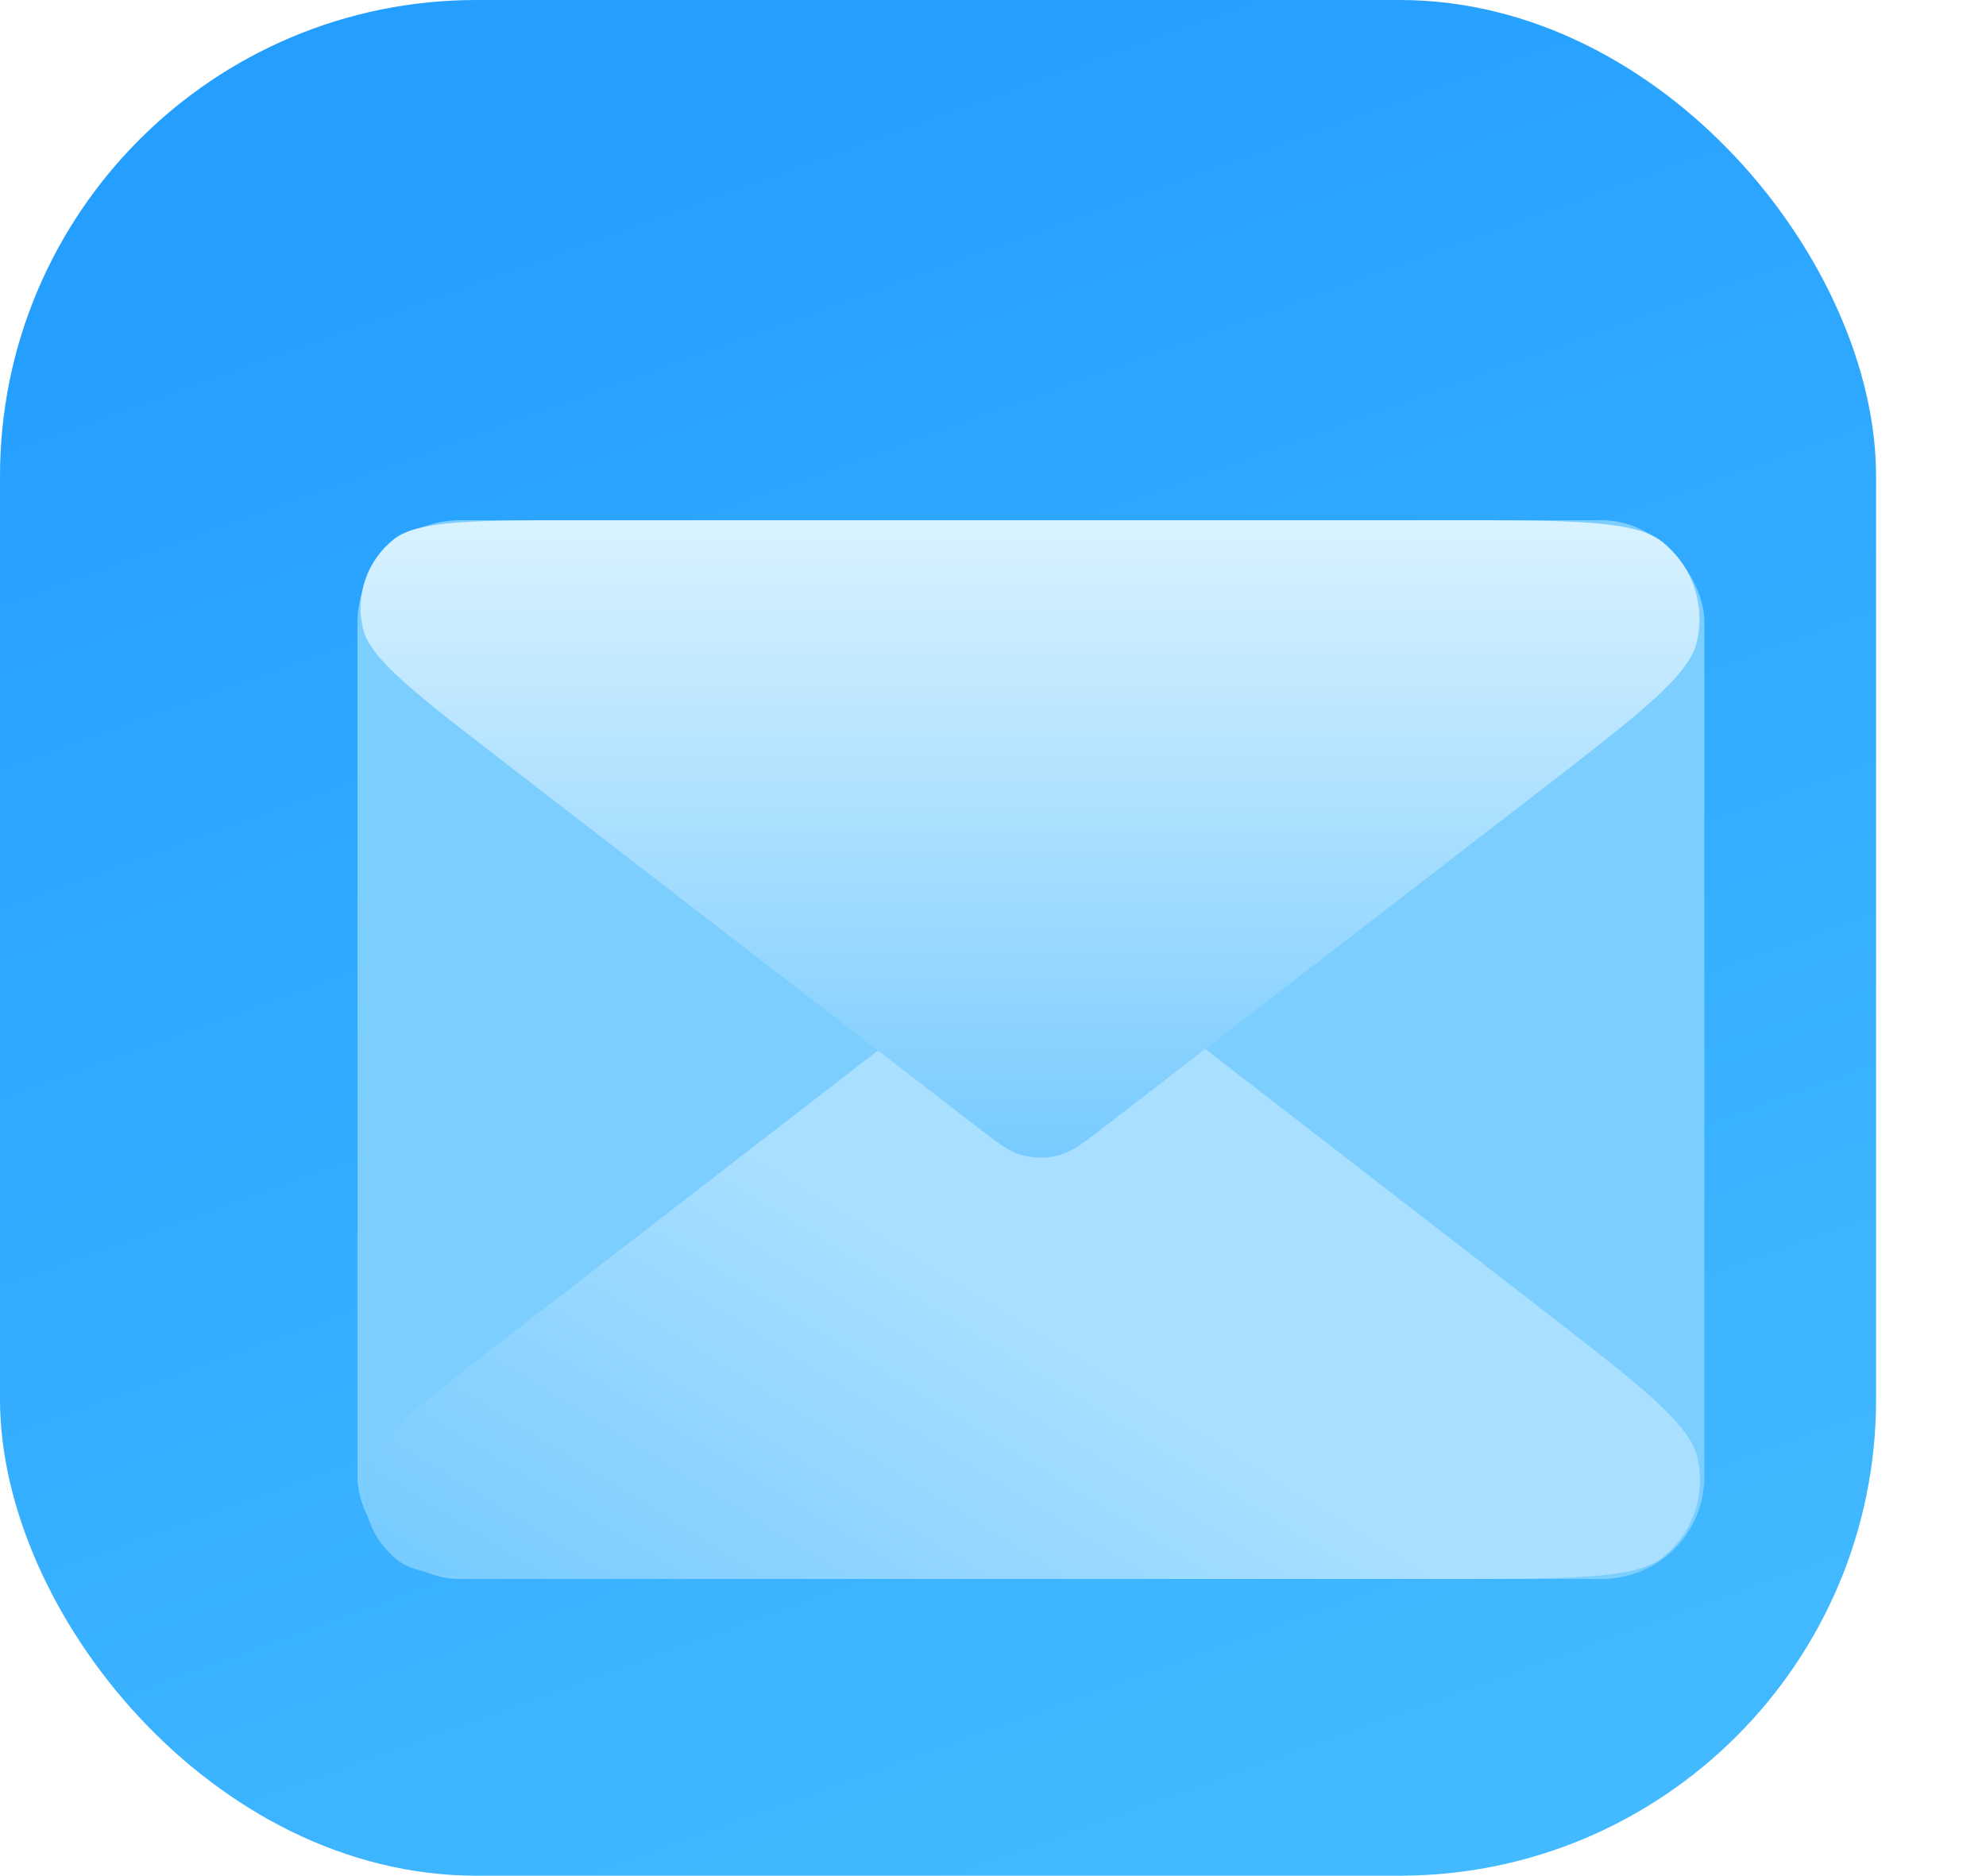 <svg width="542" height="512" viewBox="0 0 542 512" fill="none" xmlns="http://www.w3.org/2000/svg">
<rect width="512" height="512" rx="130" fill="url(#paint0_linear_1_35)"/>
<g filter="url(#filter0_d_1_35)">
<rect x="73.552" y="111" width="367.598" height="289" rx="28" fill="#7CCEFF"/>
<path d="M242.63 234.842C248.614 230.214 251.606 227.901 254.864 226.883C258.553 225.73 262.506 225.73 266.195 226.883C269.453 227.901 272.445 230.214 278.429 234.842L395.698 325.528C423.171 346.773 436.907 357.396 439.162 366.529C441.695 376.79 438.008 387.587 429.726 394.155C422.356 400 404.991 400 370.262 400H137.271C106.401 400 90.965 400 84.414 394.804C77.052 388.966 73.775 379.369 76.026 370.248C78.031 362.13 90.241 352.687 114.661 333.802L242.63 234.842Z" fill="url(#paint1_linear_1_35)"/>
<path d="M242.126 276.209C248.103 280.821 251.091 283.126 254.344 284.141C258.027 285.289 261.973 285.289 265.656 284.141C268.909 283.126 271.897 280.821 277.874 276.209L395.441 185.5C422.981 164.252 436.751 153.628 439.014 144.493C441.557 134.228 437.873 123.424 429.589 116.85C422.217 111 404.825 111 370.041 111H136.408C105.489 111 90.029 111 83.476 116.2C76.113 122.043 72.839 131.647 75.099 140.771C77.111 148.891 89.35 158.335 113.83 177.223L242.126 276.209Z" fill="url(#paint2_linear_1_35)"/>
</g>
<defs>
<filter id="filter0_d_1_35" x="21.152" y="65.6" width="520.398" height="441.8" filterUnits="userSpaceOnUse" color-interpolation-filters="sRGB">
<feFlood flood-opacity="0" result="BackgroundImageFix"/>
<feColorMatrix in="SourceAlpha" type="matrix" values="0 0 0 0 0 0 0 0 0 0 0 0 0 0 0 0 0 0 127 0" result="hardAlpha"/>
<feOffset dx="24" dy="31"/>
<feGaussianBlur stdDeviation="38.2"/>
<feComposite in2="hardAlpha" operator="out"/>
<feColorMatrix type="matrix" values="0 0 0 0 0.212 0 0 0 0 0.639 0 0 0 0 0.906 0 0 0 1 0"/>
<feBlend mode="normal" in2="BackgroundImageFix" result="effect1_dropShadow_1_35"/>
<feBlend mode="normal" in="SourceGraphic" in2="effect1_dropShadow_1_35" result="shape"/>
</filter>
<linearGradient id="paint0_linear_1_35" x1="256" y1="0" x2="434" y2="493" gradientUnits="userSpaceOnUse">
<stop stop-color="#249FFF"/>
<stop offset="1" stop-color="#43BAFF"/>
</linearGradient>
<linearGradient id="paint1_linear_1_35" x1="225" y1="311" x2="141.5" y2="446" gradientUnits="userSpaceOnUse">
<stop stop-color="#A9DFFF"/>
<stop offset="1" stop-color="#72C9FF"/>
</linearGradient>
<linearGradient id="paint2_linear_1_35" x1="260" y1="290" x2="260" y2="111" gradientUnits="userSpaceOnUse">
<stop stop-color="#75CAFF"/>
<stop offset="1" stop-color="#D9F2FF"/>
</linearGradient>
</defs>
</svg>
